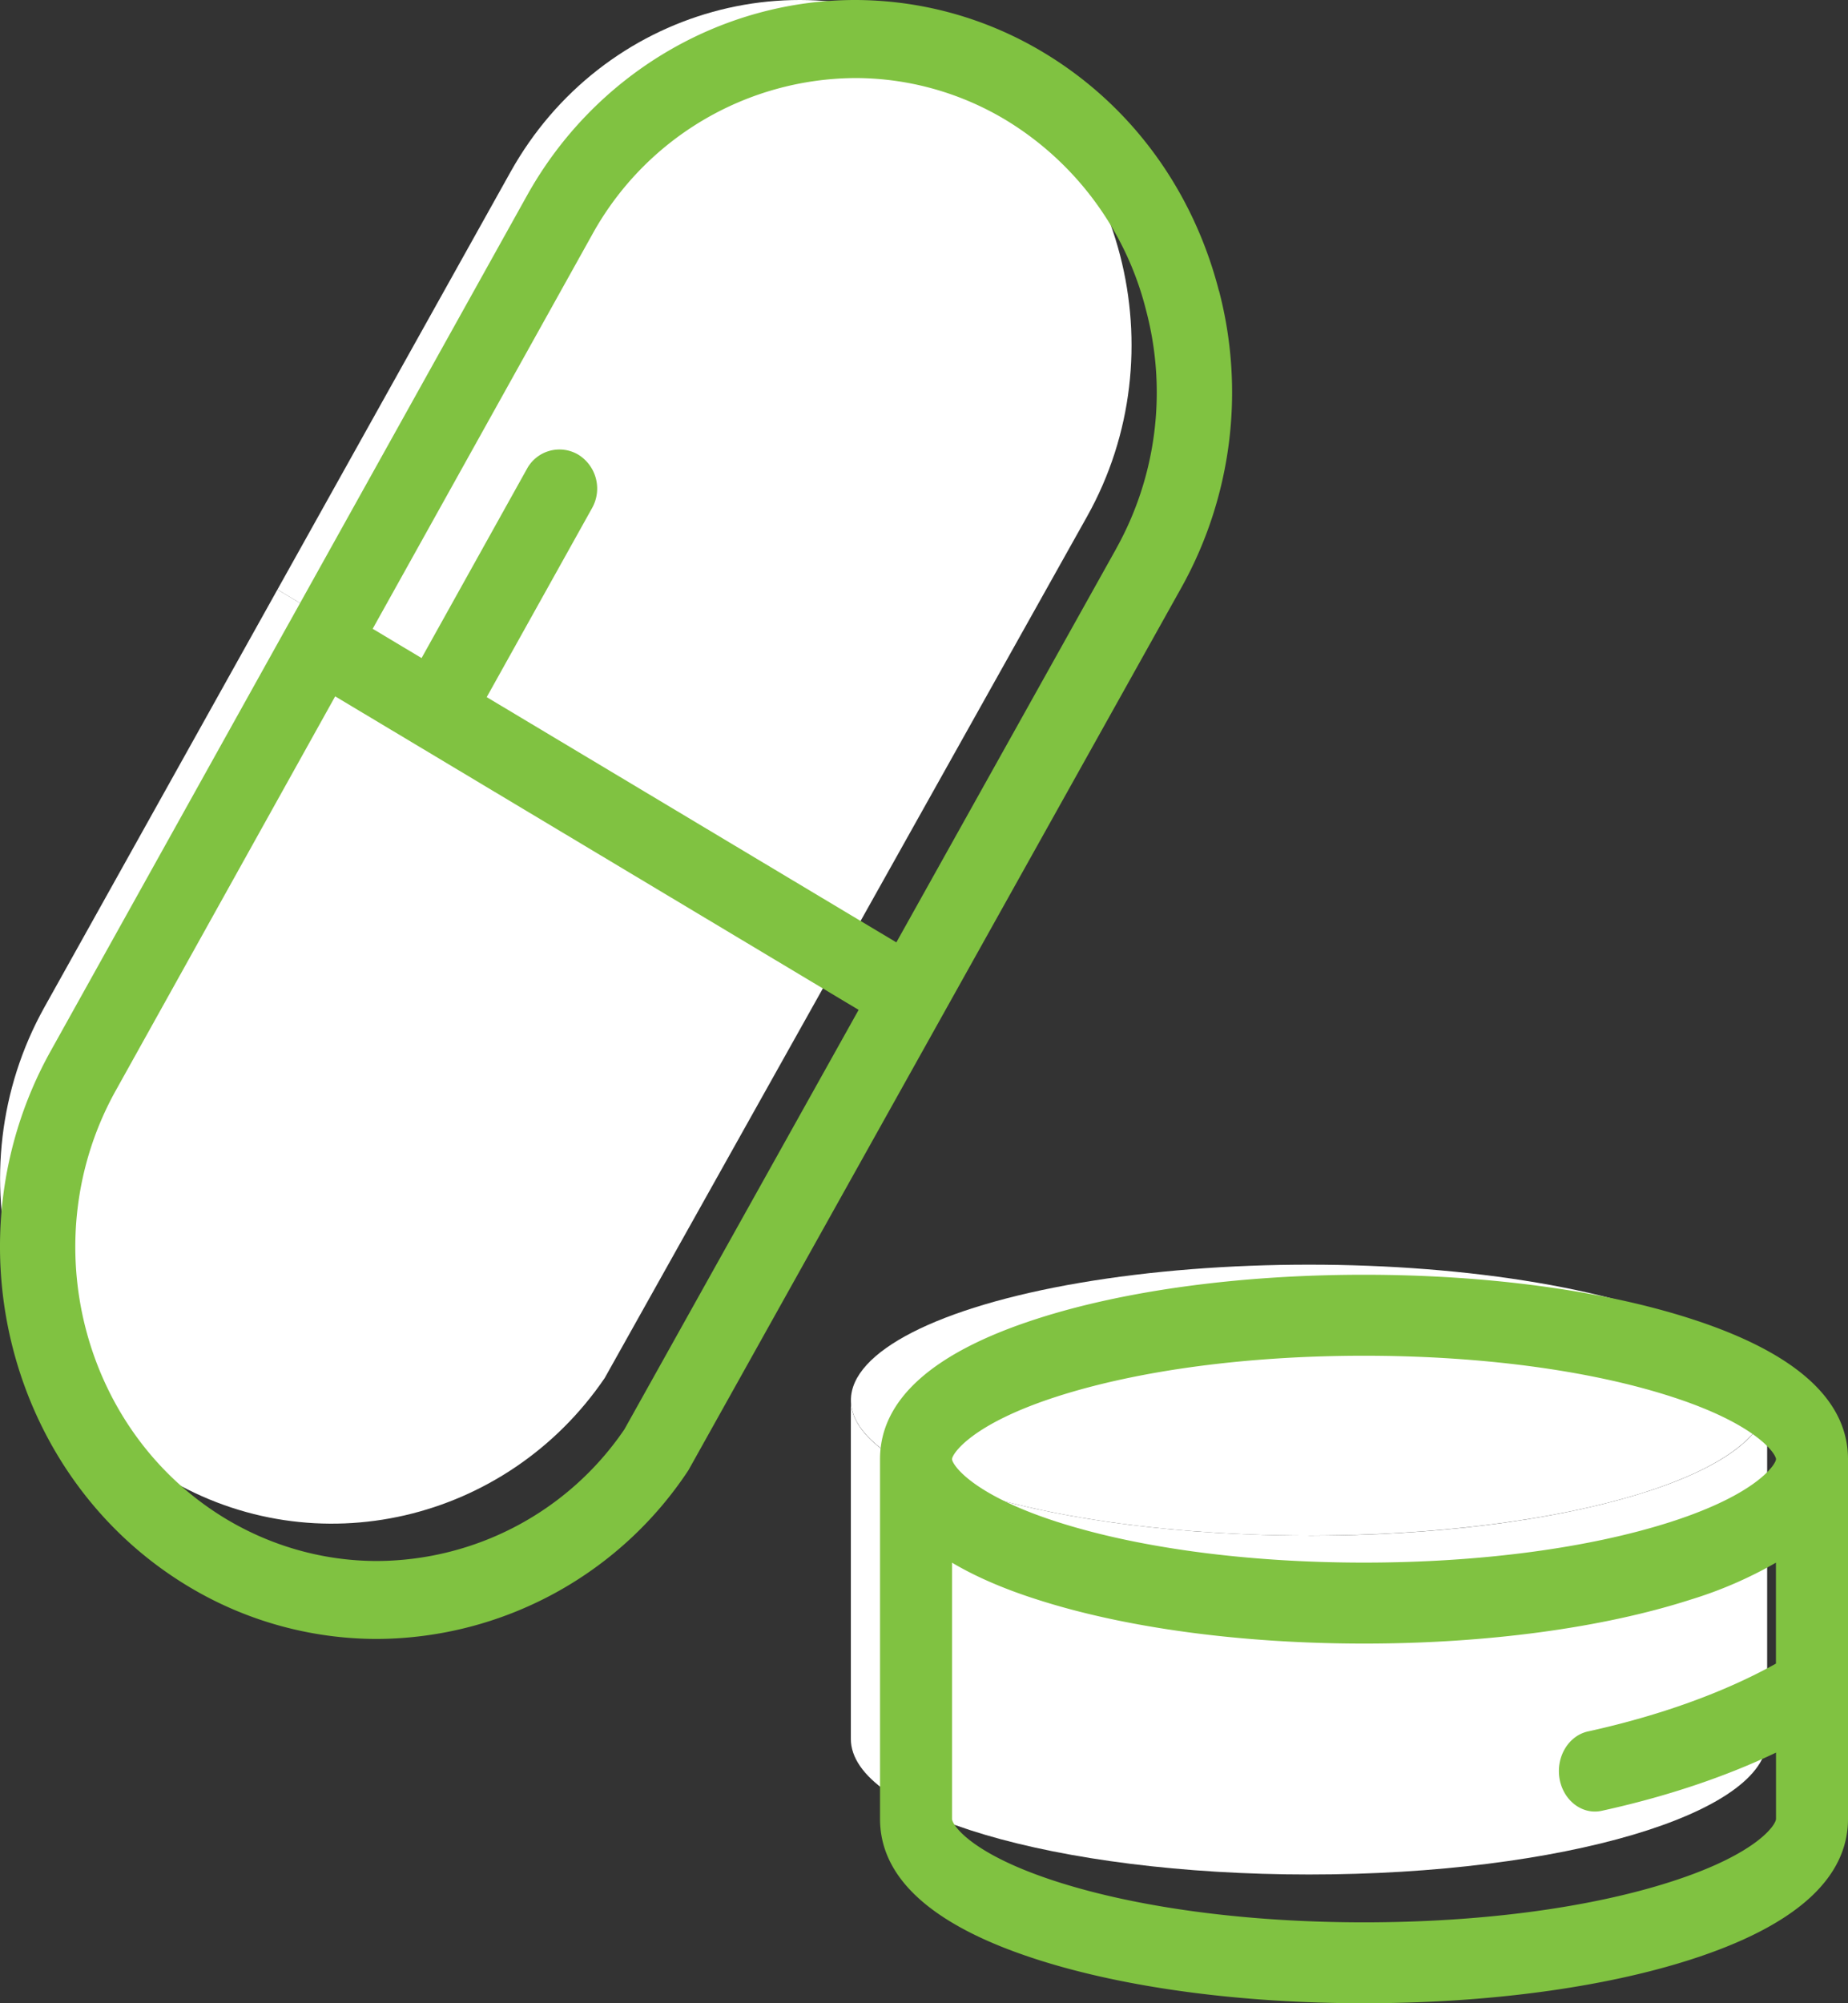 <svg xmlns="http://www.w3.org/2000/svg" width="24" height="26" viewBox="0 0 24 26">
    <rect x="0" y="0" width="24" height="26" fill="#333333" stroke="none"/>
    <g fill="none" fill-rule="nonzero">
        <g fill="#FFF">
            <path d="M5.053 8.518l6.031 3.6 3.034-5.415c1.192-2.128.477-4.878-1.582-6.107-2.06-1.23-4.717-.494-5.906 1.636l-3.027 5.42 1.45.866z"/>
            <path d="M11.084 12.119L5.053 8.517l-1.45-.865-3.026 5.42C-.612 15.203.1 17.952 2.16 19.18c1.944 1.161 4.422.569 5.693-1.294l3.231-5.767z"/>
            <ellipse cx="17" cy="18.172" rx="5.949" ry="1.758"/>
            <path d="M17 19.93c-3.286 0-5.95-.787-5.95-1.758v4.397c0 .972 2.664 1.76 5.95 1.76s5.95-.788 5.95-1.76v-4.397c0 .971-2.664 1.759-5.95 1.759z"/>
        </g>
        <path fill="#80c241" d="M15.83 3.774c-.34-1.319-1.15-2.418-2.283-3.096A4.757 4.757 0 0 0 11.105 0C9.35 0 7.715.973 6.843 2.54L3.751 8.09l-.001.002-.001.001-3.093 5.552c-1.352 2.43-.547 5.546 1.797 6.949a4.756 4.756 0 0 0 2.44.678 4.874 4.874 0 0 0 4.047-2.189l6.403-11.457a5.202 5.202 0 0 0 .488-3.853zM8.106 18.556a3.904 3.904 0 0 1-3.211 1.704c-.685 0-1.36-.188-1.953-.542-1.876-1.124-2.522-3.62-1.438-5.565l2.849-5.115 1.058.633 5.74 3.436-3.045 5.45zM14.497 7.12l-2.856 5.111-5.32-3.183L7.69 6.593a.517.517 0 0 0-.18-.692.48.48 0 0 0-.667.185L5.475 8.541l-.635-.38 2.85-5.115a3.926 3.926 0 0 1 3.415-2.033c.685 0 1.36.187 1.953.542a4.032 4.032 0 0 1 1.828 2.48 4.163 4.163 0 0 1-.389 3.084zM24 18.938c0-.775-.689-1.388-2.047-1.824-1.141-.367-2.647-.569-4.239-.569s-3.097.202-4.239.569c-1.356.435-2.045 1.048-2.046 1.822v4.672c0 .775.687 1.39 2.043 1.825 1.14.366 2.646.567 4.242.567s3.103-.201 4.243-.567c1.355-.435 2.043-1.05 2.043-1.826v-4.665-.004zm-10.268-.814c1.06-.34 2.475-.528 3.982-.528 1.508 0 2.922.187 3.983.528 1.127.362 1.367.75 1.368.814v.001c-.002.064-.242.452-1.368.814-1.06.34-2.475.528-3.983.528-1.507 0-2.922-.188-3.982-.528-1.13-.363-1.368-.753-1.368-.815 0-.061.238-.451 1.368-.814zm7.968 6.299c-1.058.34-2.474.527-3.986.527s-2.927-.188-3.985-.527c-1.122-.36-1.365-.741-1.365-.816v-3.325c.3.178.67.34 1.111.48 1.142.367 2.647.57 4.24.57 1.591 0 3.097-.203 4.239-.57a5.389 5.389 0 0 0 1.11-.48v1.31c-.67.373-1.507.675-2.44.88-.253.055-.419.33-.37.615.044.25.24.425.459.425a.42.42 0 0 0 .09-.01c.832-.182 1.6-.439 2.262-.755v.86c0 .075-.243.456-1.365.816z"/>
    </g>
</svg>
